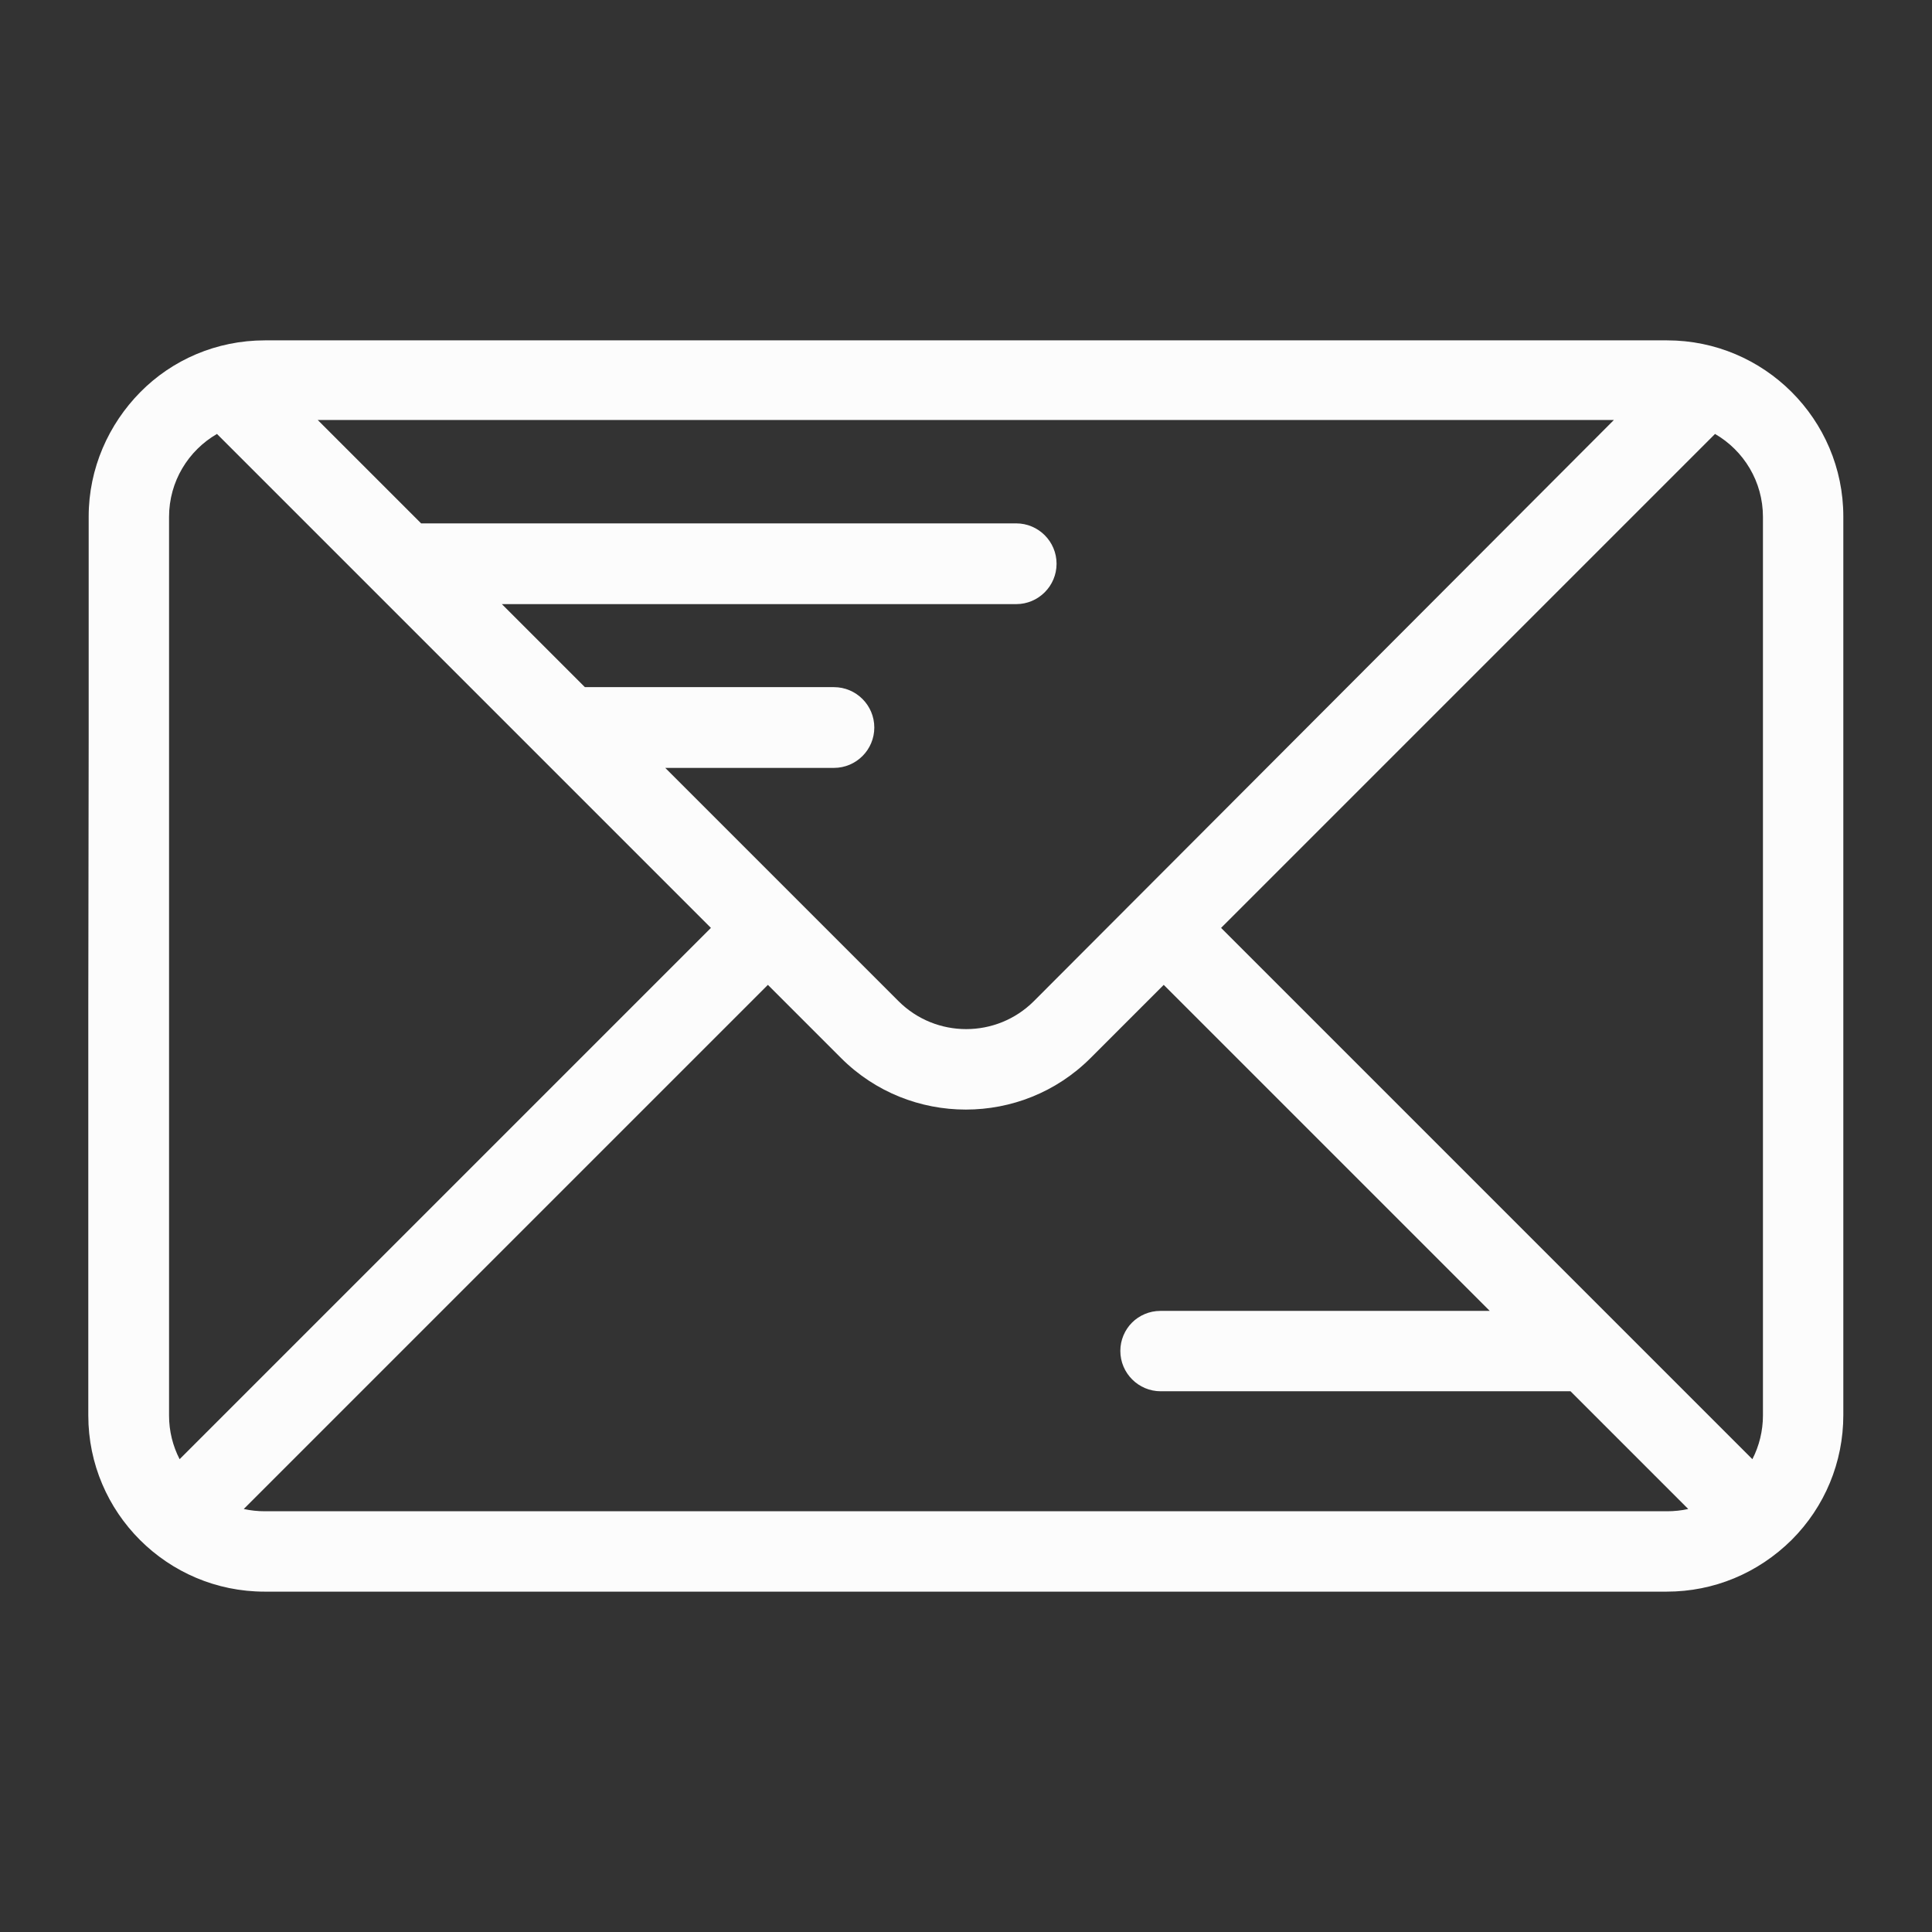 <?xml version="1.0" encoding="utf-8"?>
<!-- Generator: Adobe Illustrator 23.0.0, SVG Export Plug-In . SVG Version: 6.00 Build 0)  -->
<svg version="1.1" id="Capa_1" xmlns="http://www.w3.org/2000/svg" xmlns:xlink="http://www.w3.org/1999/xlink" x="0px" y="0px"
	 viewBox="0 0 512 512" style="enable-background:new 0 0 512 512;" xml:space="preserve">
<rect x="0" y="0" width="512" height="512" fill="#333333" stroke="none"/>
<style type="text/css">
	.st0{fill:#FCFCFC;}
</style>
<g>
	<g>
		<path class="st0" d="M23.4,218v27.3 M23.4,266.7v108.4c0,25.8,21,46.7,46.7,46.7h371.6c12.5,0,24.2-4.9,33.1-13.7
			c8.8-8.8,13.7-20.6,13.7-33.1V136.9c0-25.8-21-46.7-46.7-46.7H70.2c-12.9,0-24.6,5.2-33,13.7s-13.7,20.2-13.7,33v59.8 M47.6,386.7
			c-1.8-3.5-2.8-7.4-2.8-11.6V137c0-9.4,5.1-17.6,12.7-22l130.9,130.9L47.6,386.7z M176.3,203.5H221c5.9,0,10.7-4.8,10.7-10.7
			s-4.8-10.7-10.7-10.7h-66l-22-22h136.3c5.9,0,10.7-4.8,10.7-10.7s-4.8-10.7-10.7-10.7H111.6l-27.4-27.4h343.5L274,265.3
			c-9.9,9.9-26,9.9-35.9,0L176.3,203.5z M441.8,400.5H70.2c-1.9,0-3.8-0.2-5.6-0.6L203.5,261l19.4,19.4c18.2,18.2,47.9,18.2,66.1,0
			l19.4-19.4l86.4,86.4h-87.3c-2.9,0-5.6,1.2-7.5,3.1s-3.1,4.6-3.1,7.5c0,5.9,4.8,10.7,10.7,10.7h108.6l0,0l31.2,31.2
			C445.6,400.3,443.7,400.5,441.8,400.5z M323.6,245.9L454.5,115c7.6,4.4,12.7,12.6,12.7,22v238.1c0,4.1-1,8.1-2.8,11.6L323.6,245.9
			z"/>
	</g>
</g>
</svg>
